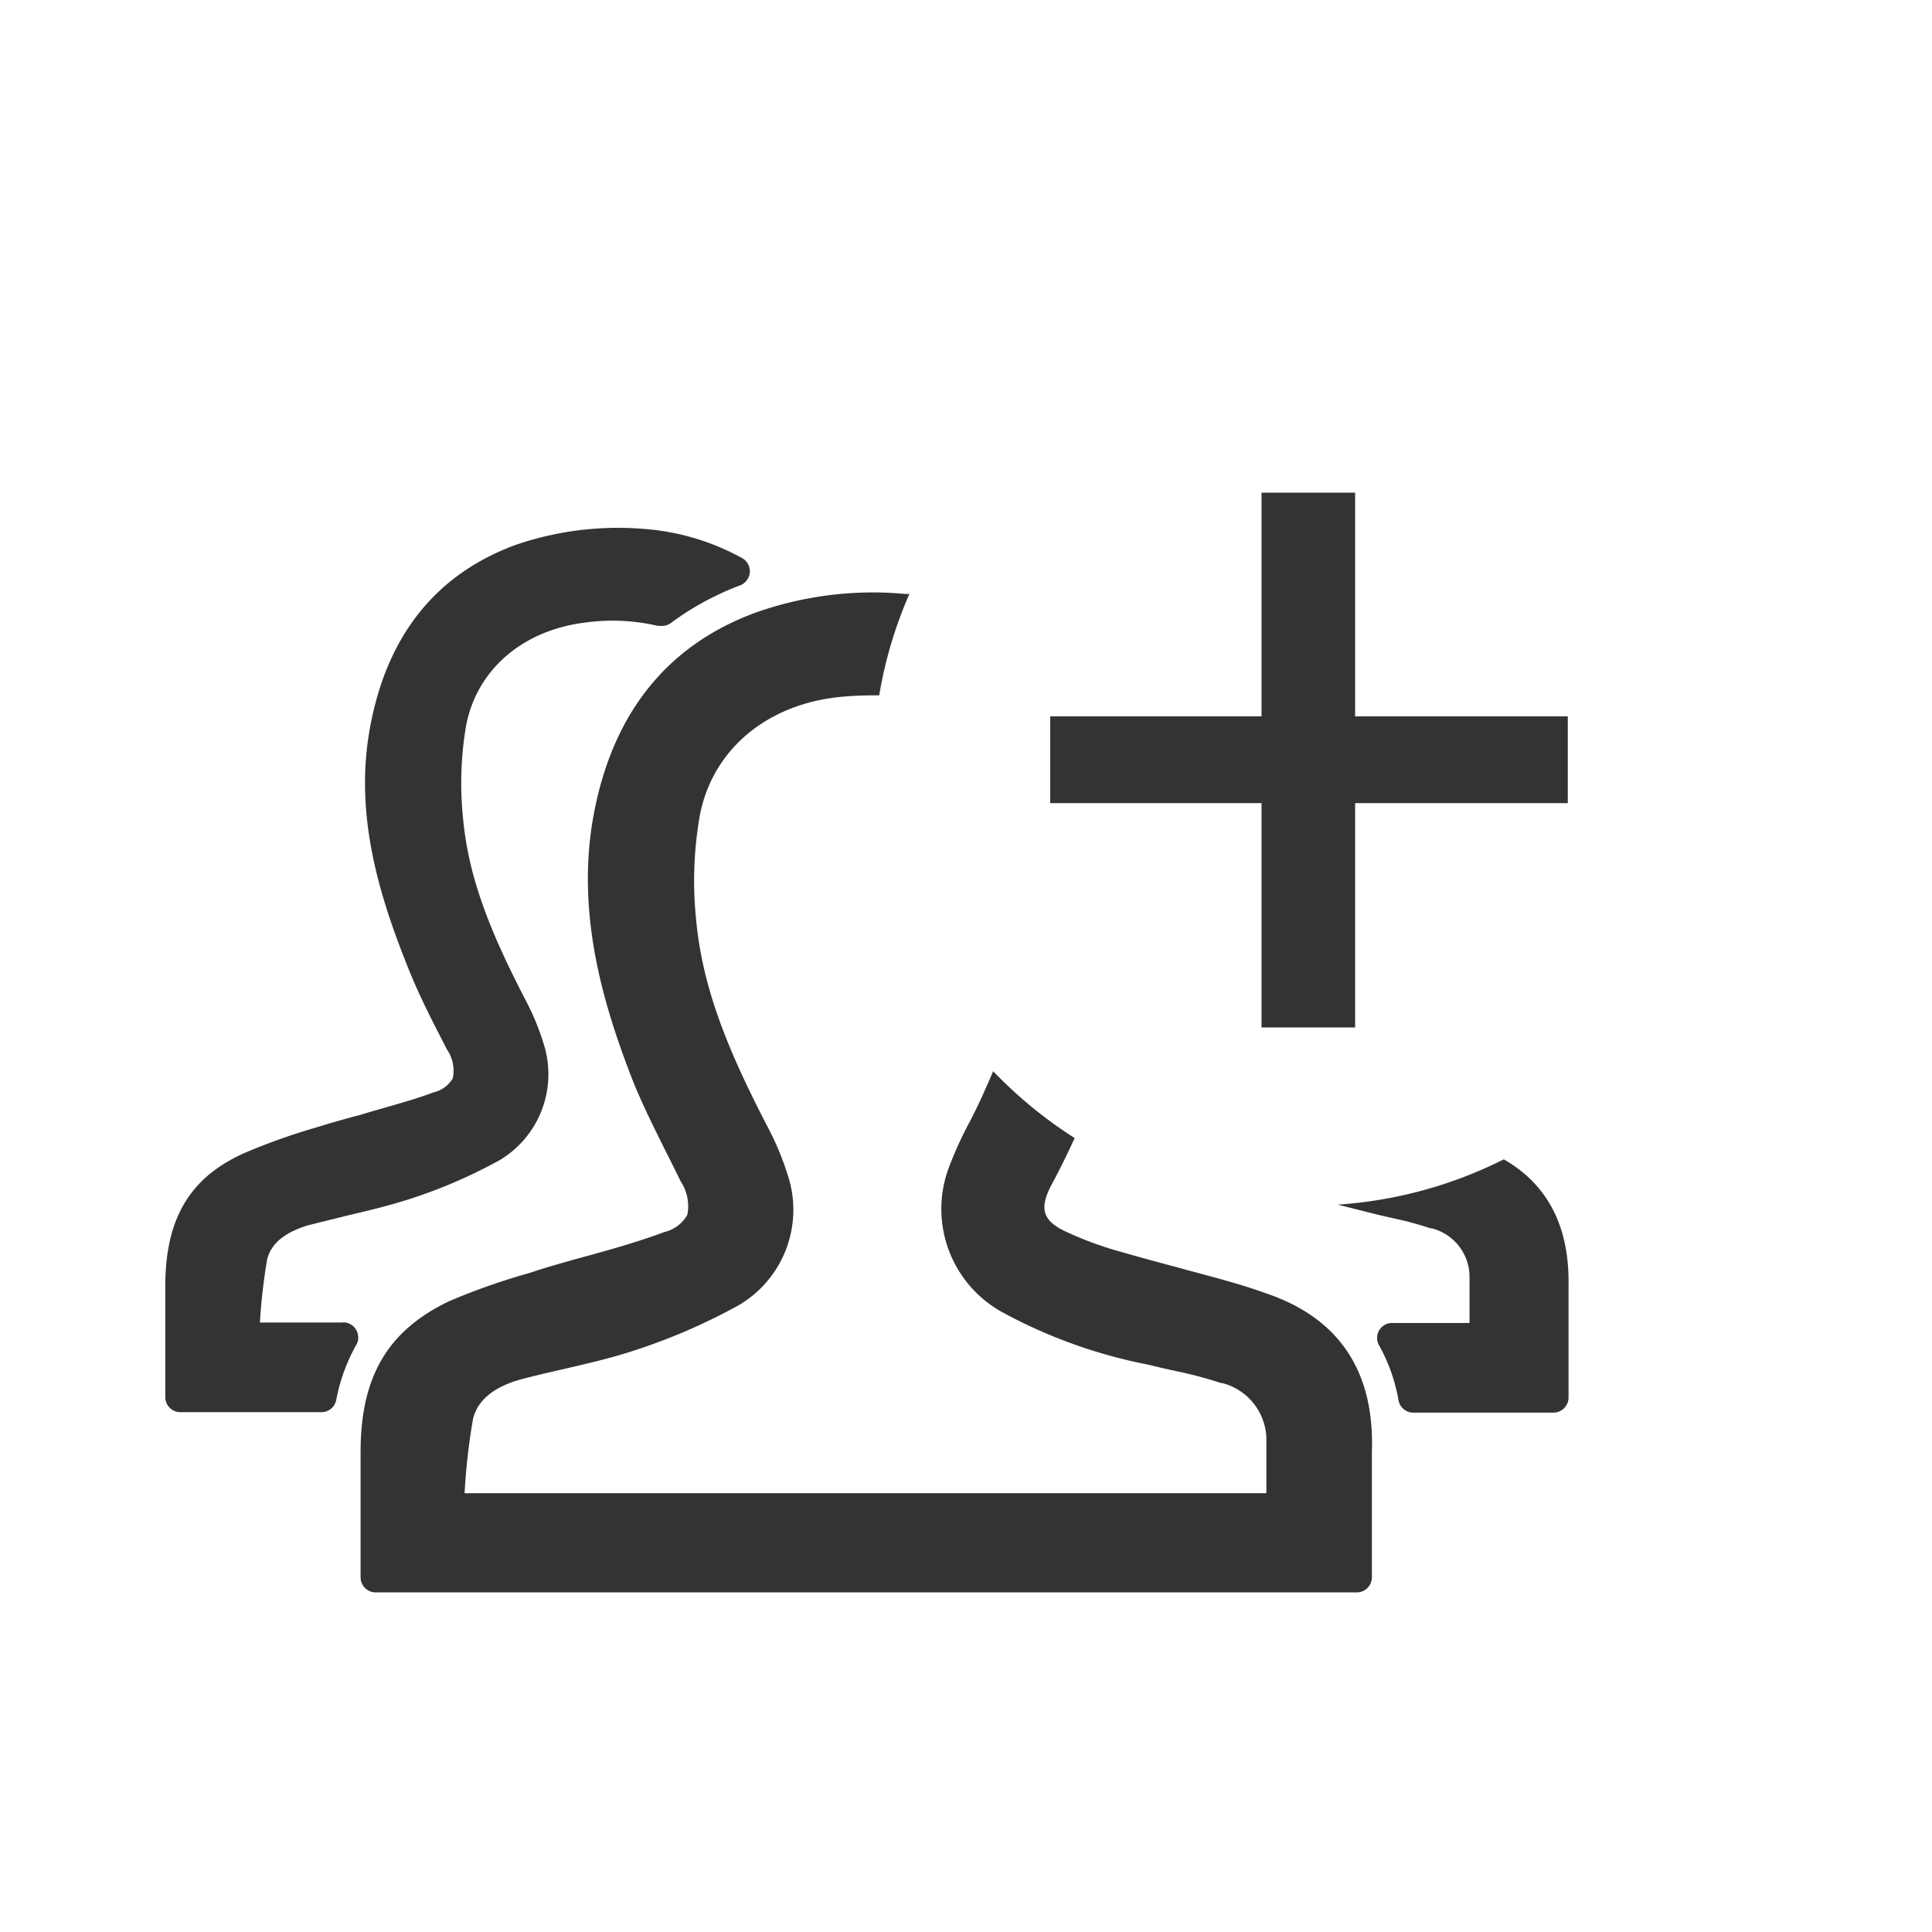 <svg id="Layer_1" data-name="Layer 1" xmlns="http://www.w3.org/2000/svg" viewBox="0 0 128 128"><defs><style>.cls-1{fill:#333;}</style></defs><title>icones-arquivos</title><path class="cls-1" d="M22.71,87.62H17.22a38.92,38.92,0,0,1,.48-4.19c.27-1.06,1.18-1.8,2.78-2.27l2.5-.62c1.33-.31,2.7-.64,4-1.05a33.6,33.6,0,0,0,6.13-2.63A6.63,6.63,0,0,0,36,69.1a16.39,16.39,0,0,0-1.2-2.88c-2.2-4.26-3.75-7.92-4.12-12a22.6,22.6,0,0,1,.21-6.2c.73-3.68,3.76-6.28,7.92-6.78a13.72,13.72,0,0,1,1.8-.12,13.41,13.41,0,0,1,3,.35l.23,0a1,1,0,0,0,.6-.19,18.94,18.94,0,0,1,4.57-2.49A1,1,0,0,0,49.21,37a15.84,15.84,0,0,0-6.33-1.94c-.64-.06-1.3-.09-1.94-.09a20.88,20.88,0,0,0-6.83,1.15c-5.38,2-8.62,6.2-9.66,12.46-.93,5.62.74,10.9,2.5,15.32.68,1.74,1.52,3.42,2.34,5l.31.61A2.51,2.51,0,0,1,30,71.44a2,2,0,0,1-1.27.93c-1.57.59-3.26,1-4.88,1.5-1,.26-1.94.53-2.91.83a40.82,40.82,0,0,0-4.72,1.68c-3.65,1.62-5.27,4.35-5.27,8.86v7.32a1,1,0,0,0,1,1h9.33a1,1,0,0,0,1-.83,12,12,0,0,1,1.29-3.57,1,1,0,0,0-.85-1.55Z"/><path class="cls-1" d="M83.86,85.68C82,85,80,84.52,78.13,84c-1.2-.32-2.44-.65-3.64-1a23.65,23.65,0,0,1-4-1.46c-1.41-.71-1.63-1.48-.85-3,.55-1,1.07-2.08,1.56-3.14a29.18,29.18,0,0,1-5.4-4.43c-.5,1.17-1,2.3-1.57,3.38a25.62,25.62,0,0,0-1.33,2.91A7.81,7.81,0,0,0,66.52,87a33.58,33.58,0,0,0,9.54,3.41l1,.24,1,.22a26,26,0,0,1,2.83.76l.08,0a3.9,3.9,0,0,1,2.93,3.61c0,1,0,2,0,3,0,.23,0,.46,0,.69H30.78a42.49,42.49,0,0,1,.56-4.93c.31-1.25,1.39-2.13,3.23-2.63.91-.24,1.87-.46,2.79-.67,1.54-.36,3.13-.72,4.67-1.23a39.47,39.47,0,0,0,6.92-3,7.33,7.33,0,0,0,3.23-8.65,18.83,18.83,0,0,0-1.37-3.25c-2.5-4.84-4.26-9-4.69-13.64A25,25,0,0,1,46.37,54c.83-4.27,4.33-7.27,9.13-7.81a22.34,22.34,0,0,1,2.24-.12l.51,0a28.24,28.24,0,0,1,2-6.72l-.26,0c-.69-.06-1.42-.1-2.15-.1h0a23.38,23.38,0,0,0-7.73,1.32c-6.07,2.21-9.73,6.94-10.88,14-1,6.38.84,12.31,2.79,17.27.66,1.58,1.42,3.1,2.15,4.56.31.62.62,1.23.91,1.84a3,3,0,0,1,.46,2.24A2.37,2.37,0,0,1,44,81.63c-1.76.66-3.66,1.19-5.5,1.69-1.1.31-2.25.62-3.36,1a43.36,43.36,0,0,0-5.34,1.87c-4.1,1.94-5.91,5-5.91,10v8.31a1,1,0,0,0,1,1h65a1,1,0,0,0,1-1V96.19C91.08,90.85,88.71,87.31,83.86,85.68Z"/><path class="cls-1" d="M99.63,76.81a28.73,28.73,0,0,1-11,3l2.06.52.77.19.93.21a23.1,23.1,0,0,1,2.39.65l.08,0a3.33,3.33,0,0,1,2.5,3.11c0,.87,0,1.75,0,2.68,0,.16,0,.32,0,.48H92.24a1,1,0,0,0-.87.49,1,1,0,0,0,0,1,11.37,11.37,0,0,1,1.28,3.61,1,1,0,0,0,1,.84h9.27a1,1,0,0,0,1-1V85.24C104,81.32,102.58,78.5,99.63,76.81Z"/><path class="cls-1" d="M89.78,32.64V47.46h14.09v5.75H89.78V68.07h-6.2V53.21h-14V47.46h14V32.64Z"/></svg>